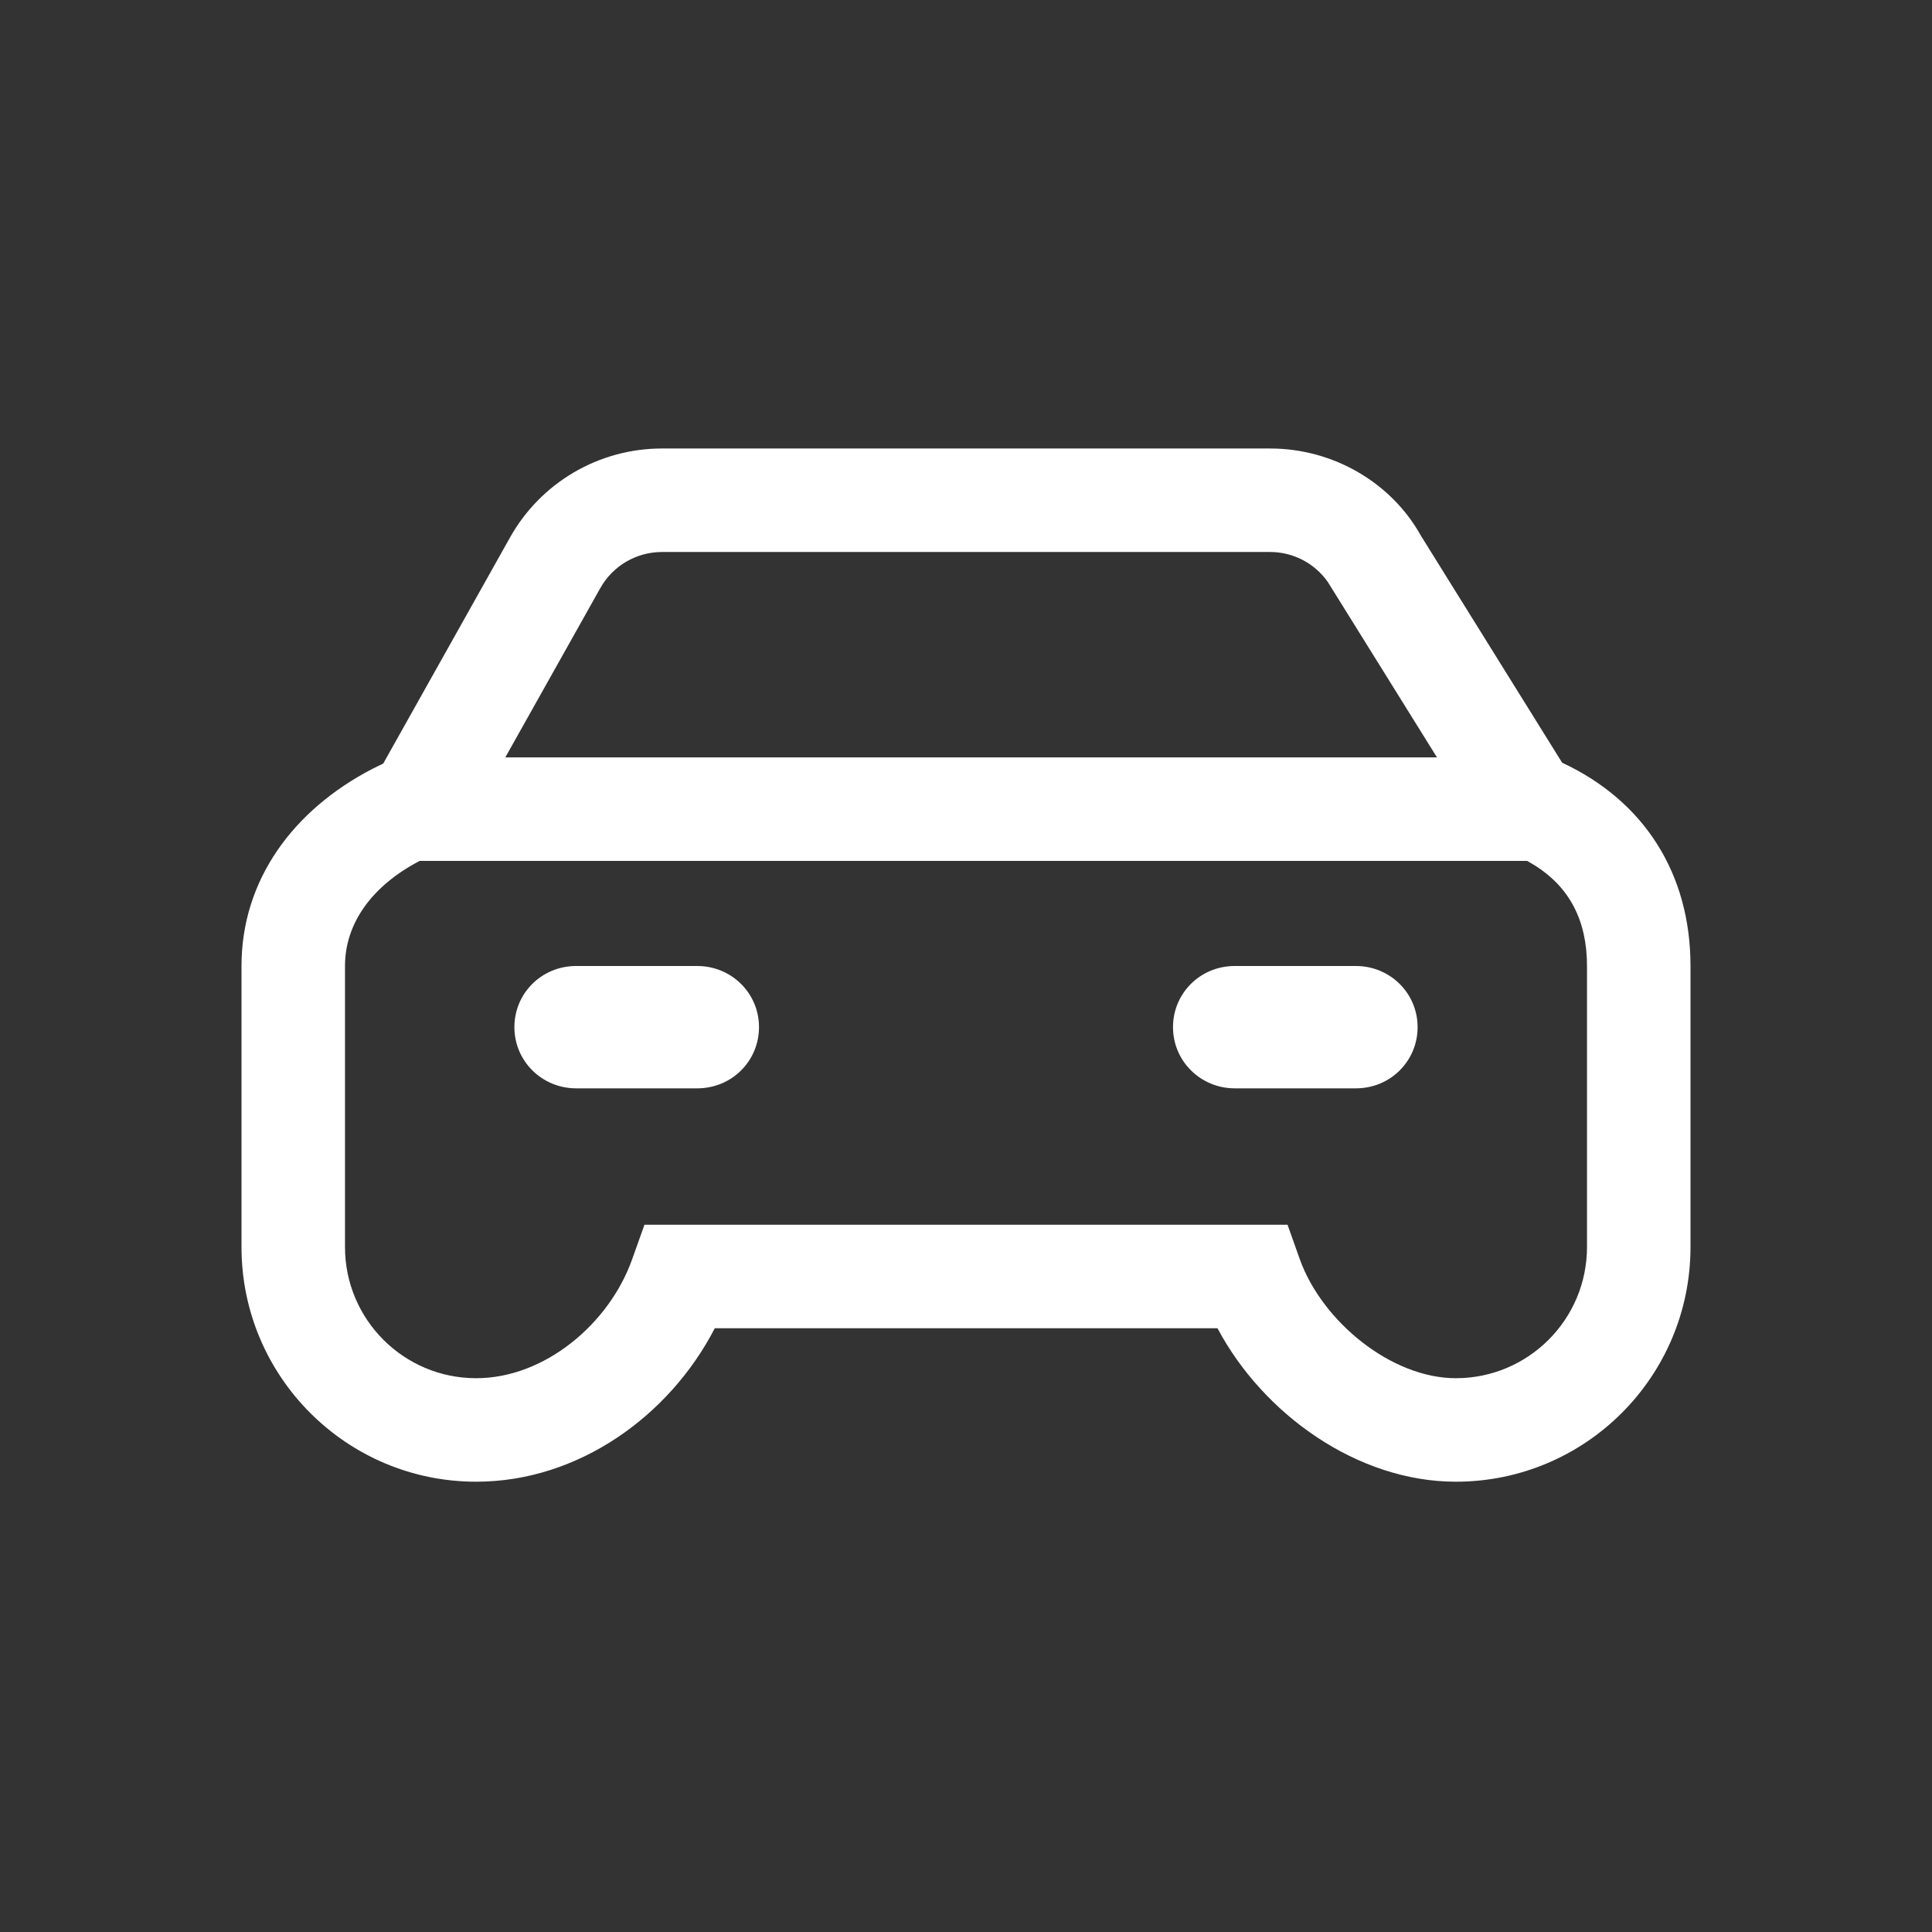 <svg width="28" height="28" viewBox="0 0 28 28" fill="none" xmlns="http://www.w3.org/2000/svg">
<rect x="0" y="0" width="28" height="28" fill="#333333" stroke="none"/>
<path fill-rule="evenodd" clip-rule="evenodd" d="M9.593 6.5C8.677 6.5 7.833 6.996 7.388 7.796L5.554 11.066L5.395 11.144C4.246 11.741 3.5 12.756 3.5 14V18.073C3.5 19.951 5.023 21.474 6.901 21.474C8.39 21.474 9.708 20.512 10.359 19.25H17.645C18.302 20.489 19.668 21.474 21.099 21.474C22.978 21.474 24.5 19.951 24.5 18.073V14C24.5 12.659 23.827 11.607 22.64 11.054L20.593 7.764C20.167 6.996 19.323 6.5 18.408 6.5H9.593ZM21.759 12.477H22.133L22.252 12.547C22.749 12.864 23 13.344 23 14V18.073C23 19.123 22.149 19.974 21.099 19.974C20.163 19.974 19.159 19.15 18.837 18.248L18.66 17.75H9.34L9.162 18.249C8.828 19.189 7.891 19.974 6.901 19.974C5.851 19.974 5 19.123 5 18.073V14C5 13.377 5.396 12.835 6.082 12.477H6.482L6.482 12.477H21.759L21.759 12.477ZM20.826 10.977L19.242 8.432C19.052 8.163 18.742 8 18.408 8H9.593C9.222 8 8.879 8.201 8.698 8.527L7.323 10.977H20.826ZM7.455 14.886C7.455 14.397 7.848 14 8.35 14H10.105C10.6 14 11 14.393 11 14.886C11 15.376 10.607 15.773 10.105 15.773H8.35C7.855 15.773 7.455 15.379 7.455 14.886ZM17 14.886C17 14.397 17.393 14 17.895 14H19.651C20.145 14 20.545 14.393 20.545 14.886C20.545 15.376 20.152 15.773 19.651 15.773H17.895C17.401 15.773 17 15.379 17 14.886Z" fill="white"/>
</svg>
